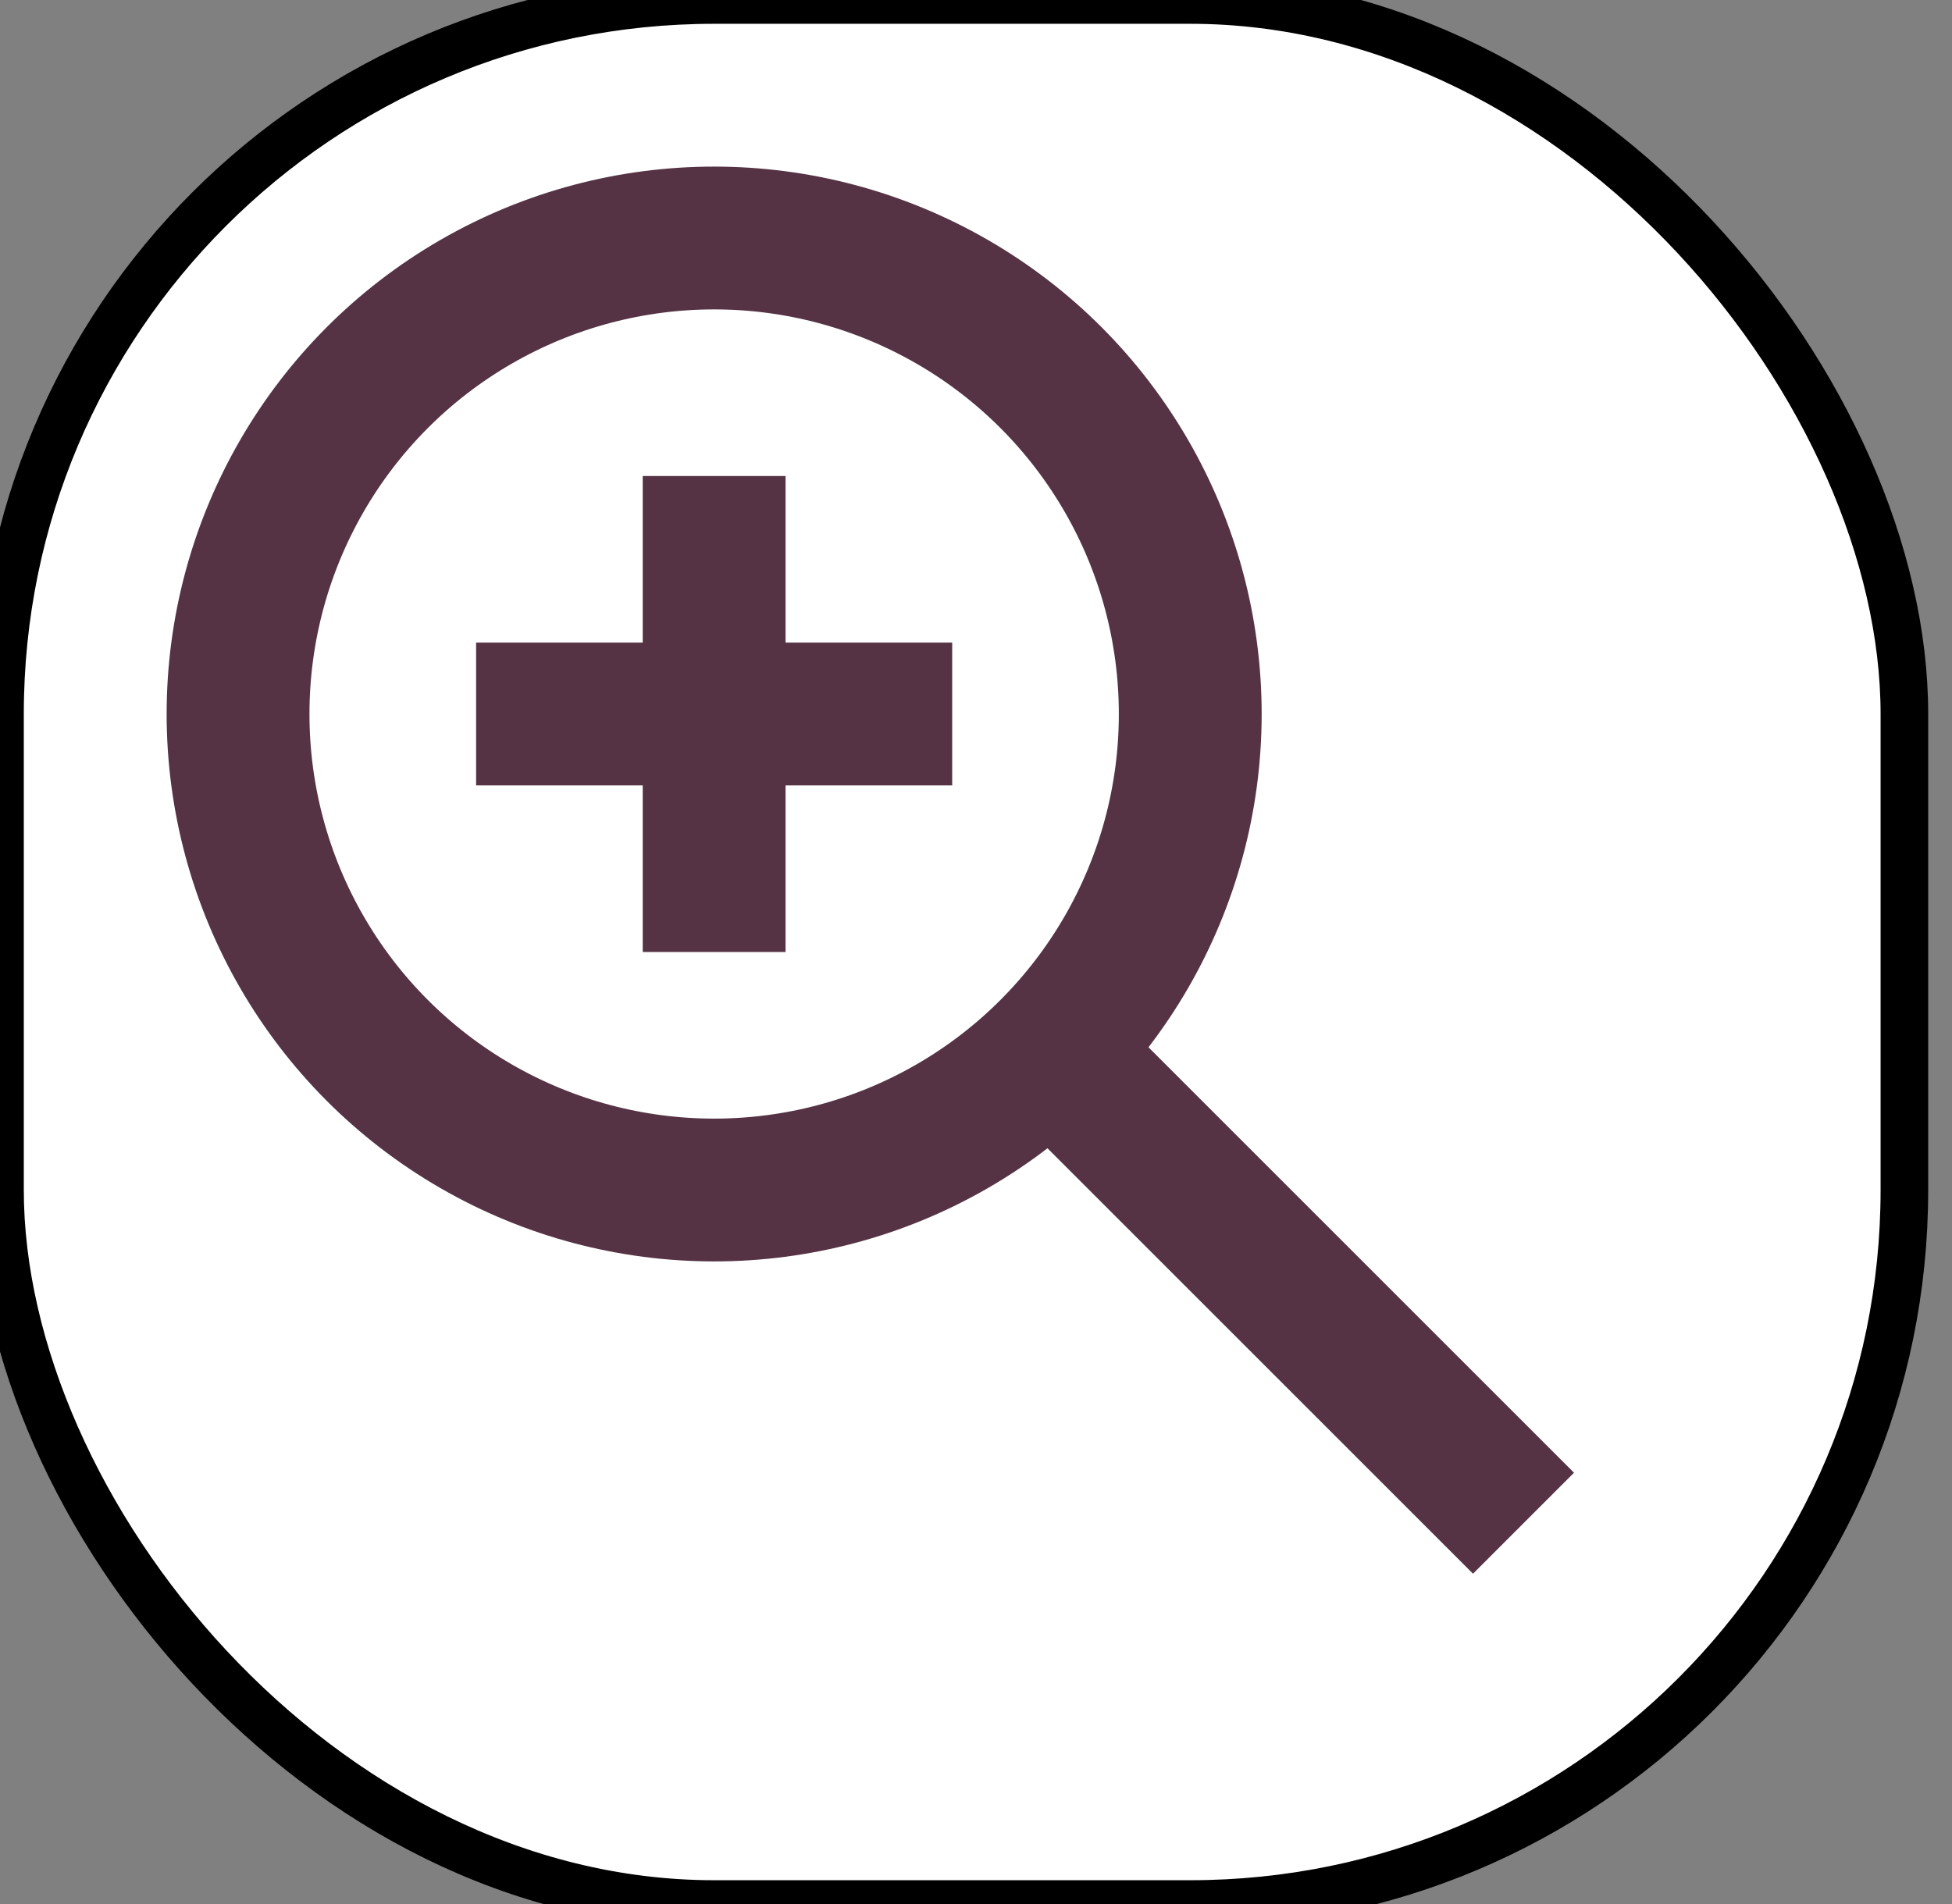 <svg width="41" height="40"  xmlns="http://www.w3.org/2000/svg">
  <rect width="100%" height="100%" fill="#808080" stroke="none"/>
  <rect
    x="0"
    y="0"
    rx="15"
    width="40"
    height="40"
    style="fill:white;stroke:black;"
  />
  <ellipse cx="15" cy="15" rx="10" ry="10" style="fill:#FFF;stroke:#534;stroke-width:3;" />
  <line x1="22" y1="22" x2="32" y2="32"   style="stroke:#534;stroke-width:3" />
  <line x1="15" y1="10" x2="15" y2="20"   style="stroke:#534;stroke-width:3" />
  <line x1="10" y1="15" x2="20" y2="15"   style="stroke:#534;stroke-width:3" />
</svg>
